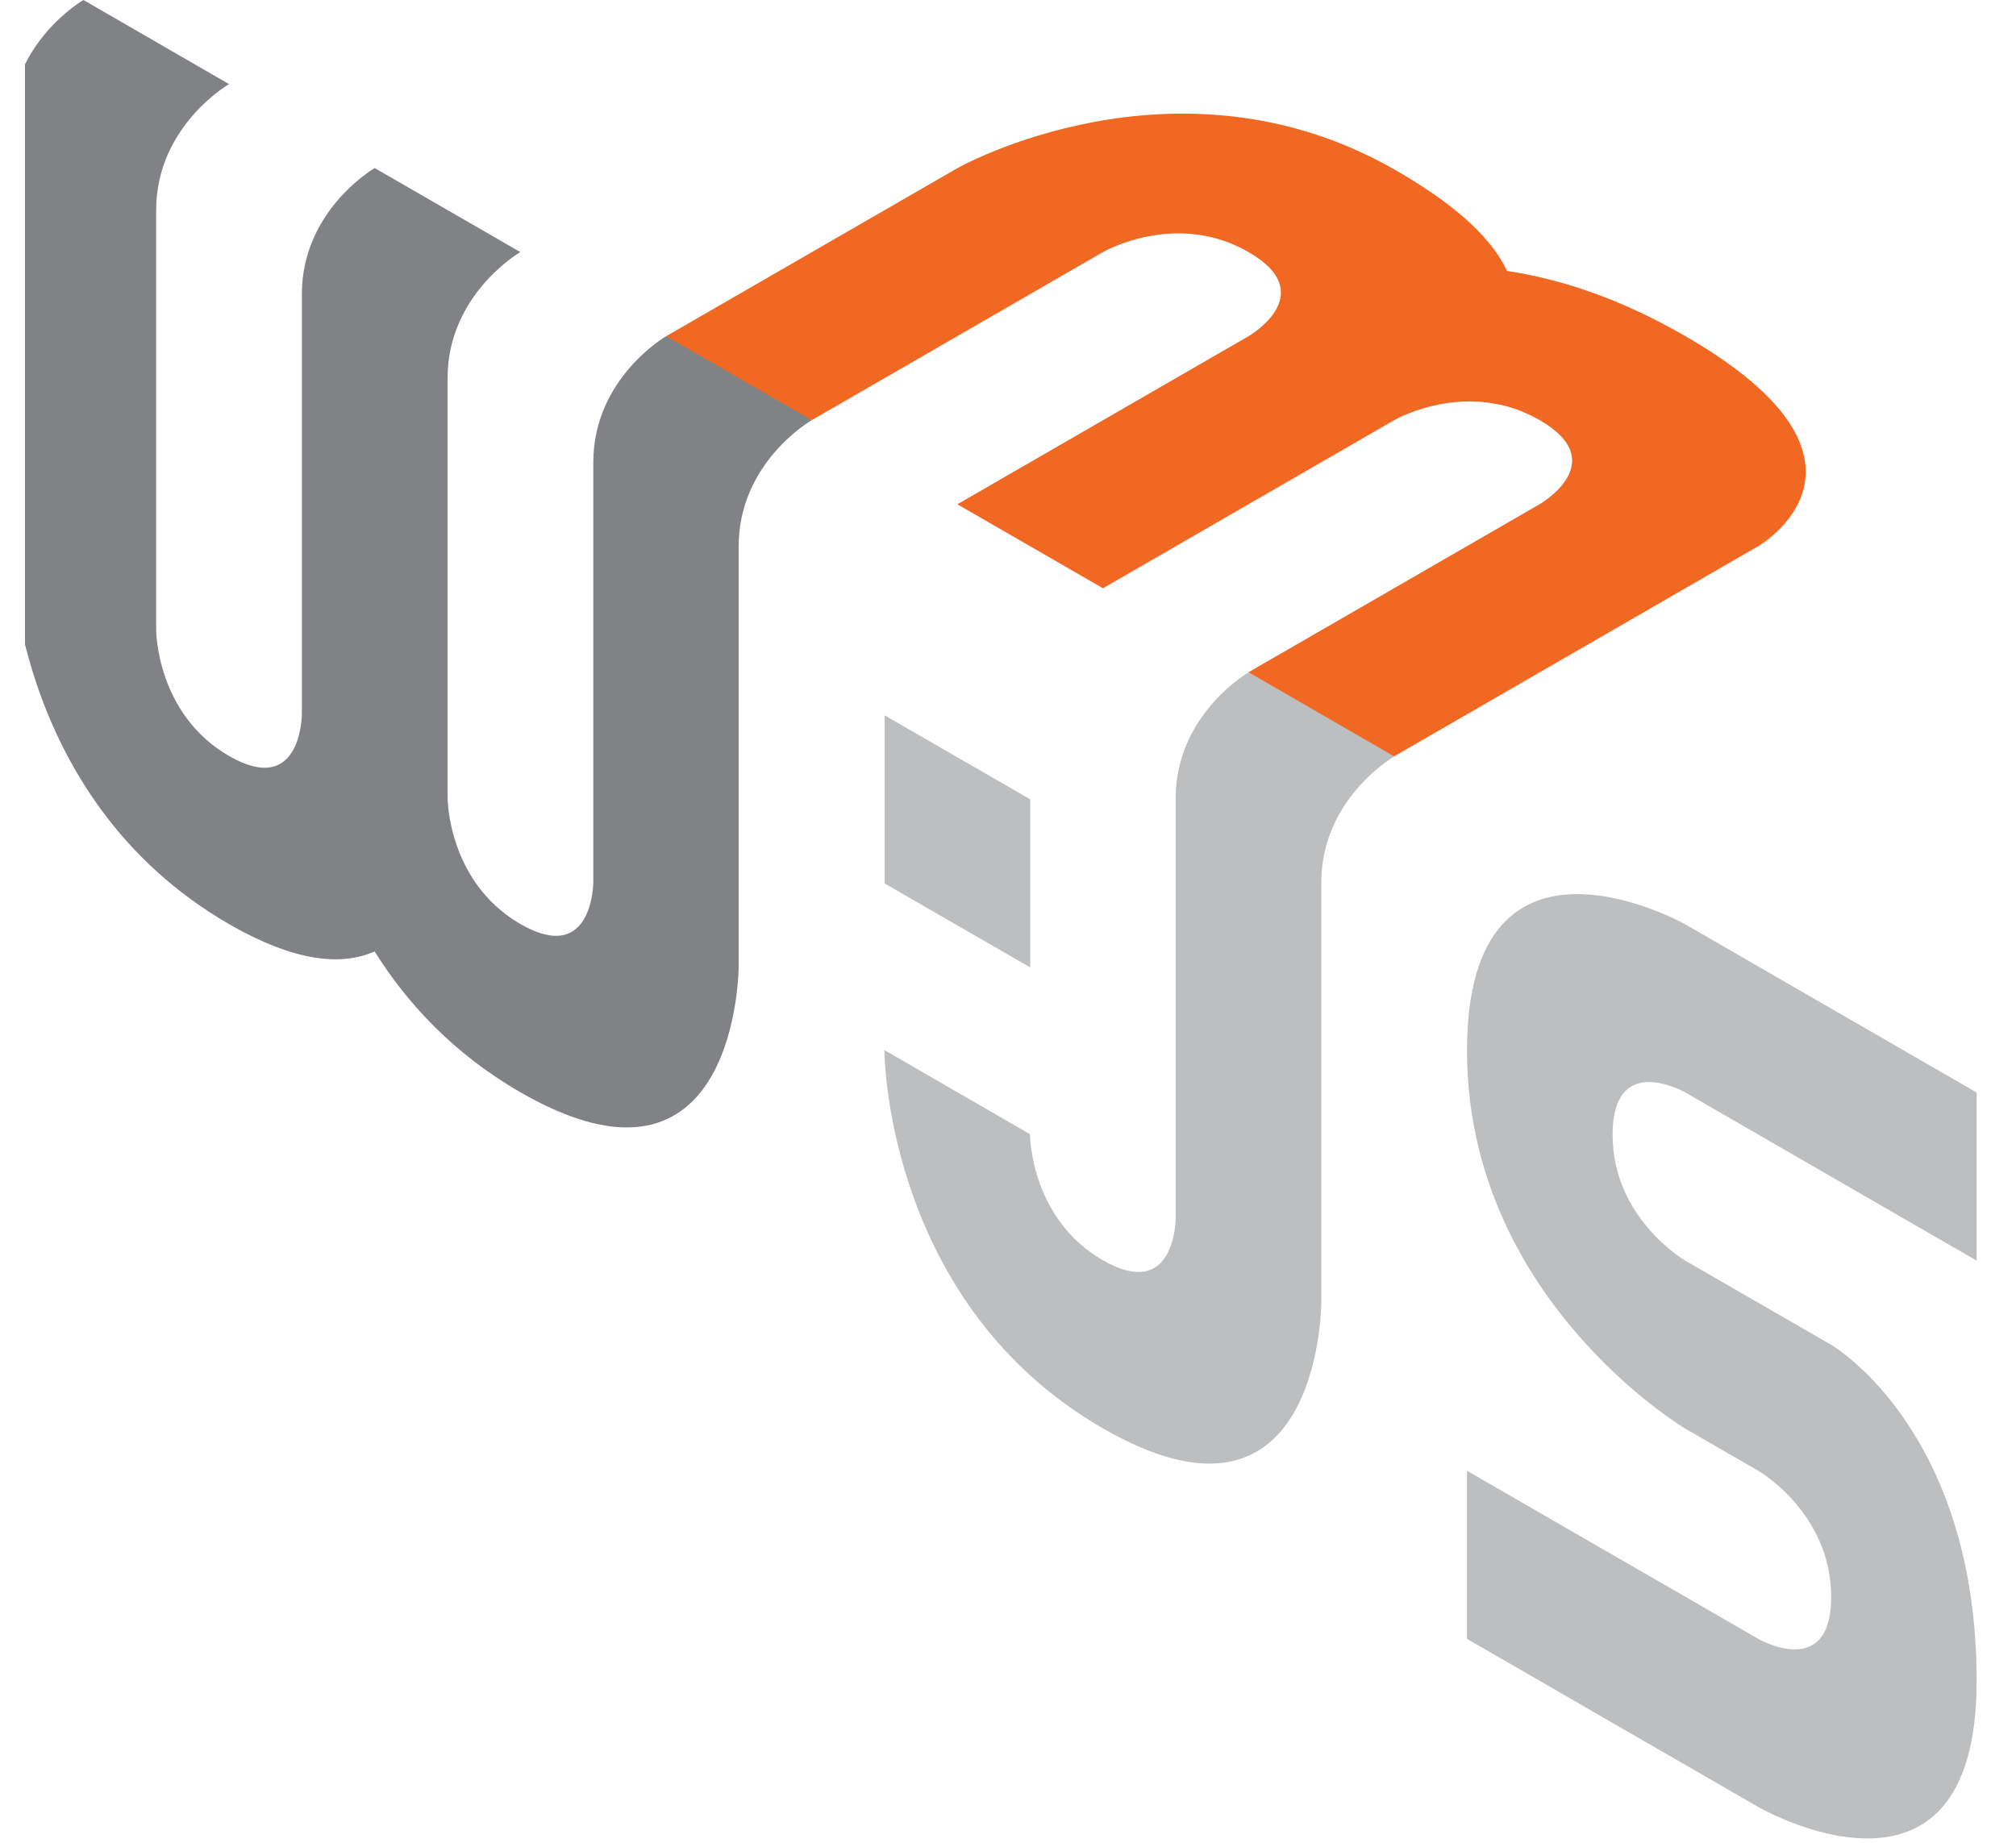 <svg width="70" height="64" viewBox="0 0 70 64" fill="none" xmlns="http://www.w3.org/2000/svg">
<g id="web3js logo" clip-path="url(#clip0_68_1020)">
<g id="Group">
<path id="Vector" d="M23.131 11.676C23.131 11.676 20.601 13.136 20.601 16.053C20.601 18.974 20.601 30.632 20.601 30.632C20.601 30.632 20.601 33.553 18.072 32.093C15.542 30.632 15.542 27.715 15.542 27.715C15.542 27.715 15.542 16.053 15.542 13.136C15.542 12.954 15.551 12.777 15.569 12.604C15.847 10.038 18.067 8.755 18.067 8.755L13.012 5.838C13.012 5.838 13.007 5.838 13.003 5.842C12.852 5.929 10.482 7.39 10.482 10.215C10.482 13.136 10.482 24.794 10.482 24.794C10.482 24.794 10.482 27.715 7.952 26.255C5.422 24.794 5.422 21.877 5.422 21.877C5.422 21.877 5.422 10.215 5.422 7.299C5.422 4.382 7.952 2.921 7.952 2.921L2.897 0C2.897 0 0.367 1.461 0.367 4.377C0.367 7.299 0.367 18.956 0.367 18.956C0.367 18.956 0.367 27.715 7.952 32.093C10.277 33.435 11.888 33.539 13.007 33.044C14.127 34.832 15.737 36.588 18.062 37.931C25.648 42.308 25.648 33.553 25.648 33.553C25.648 33.553 25.648 21.891 25.648 18.974C25.648 16.053 28.177 14.597 28.177 14.597C27.4 13.619 26.708 12.954 26.103 12.604C25.587 12.305 24.596 11.996 23.131 11.676Z" fill="#808285"/>
<path id="Vector_2" d="M50.938 36.484C50.938 27.838 58.523 32.106 58.523 32.106L68.633 37.944V43.782L58.523 37.944C58.523 37.944 58.491 37.926 58.434 37.897L58.401 37.881C57.896 37.634 55.993 36.872 55.993 39.409C55.993 42.326 58.523 43.787 58.523 43.787L63.578 46.703C63.578 46.703 68.633 49.624 68.633 58.379C68.633 67.134 61.048 62.756 61.048 62.756L50.938 56.919V51.081L61.053 56.919C61.053 56.919 63.583 58.379 63.583 55.458C63.583 52.541 61.053 51.081 61.053 51.081L58.523 49.62C58.372 49.53 50.938 45.042 50.938 36.484ZM43.352 23.352C44.864 23.525 45.889 23.768 46.427 24.079C47.013 24.417 47.673 25.148 48.408 26.273C48.408 26.273 45.878 27.733 45.878 30.65L45.878 45.252C45.871 45.742 45.65 53.852 38.293 49.606C30.935 45.36 30.714 36.992 30.708 36.493L30.707 36.47L35.763 39.391L35.763 39.401C35.766 39.586 35.848 42.357 38.293 43.768C40.745 45.184 40.82 42.483 40.822 42.316L40.822 27.729C40.822 24.812 43.352 23.352 43.352 23.352ZM30.716 24.844L35.772 27.761V33.599L30.716 30.682V24.844Z" fill="#BCBEC0"/>
<path id="Vector_3" d="M58.523 11.676C56.193 10.329 54.105 9.674 52.325 9.41C51.861 8.395 50.724 7.203 48.412 5.883C40.827 1.552 33.246 5.838 33.246 5.838L23.131 11.676L28.187 14.592L38.297 8.755C38.297 8.755 40.827 7.294 43.352 8.755C45.882 10.215 43.352 11.676 43.352 11.676L33.242 17.514L38.297 20.43L48.417 14.588C48.567 14.502 51.015 13.177 53.463 14.592C55.993 16.053 53.463 17.509 53.463 17.509L43.352 23.347L48.408 26.268L61.048 18.97C61.048 18.97 66.103 16.053 58.523 11.676Z" fill="#F16822"/>
</g>
</g>
<defs>
<clipPath id="clip0_68_1020">
<rect width="68.267" height="64" fill="white" transform="translate(0.867)"/>
</clipPath>
</defs>
</svg>

